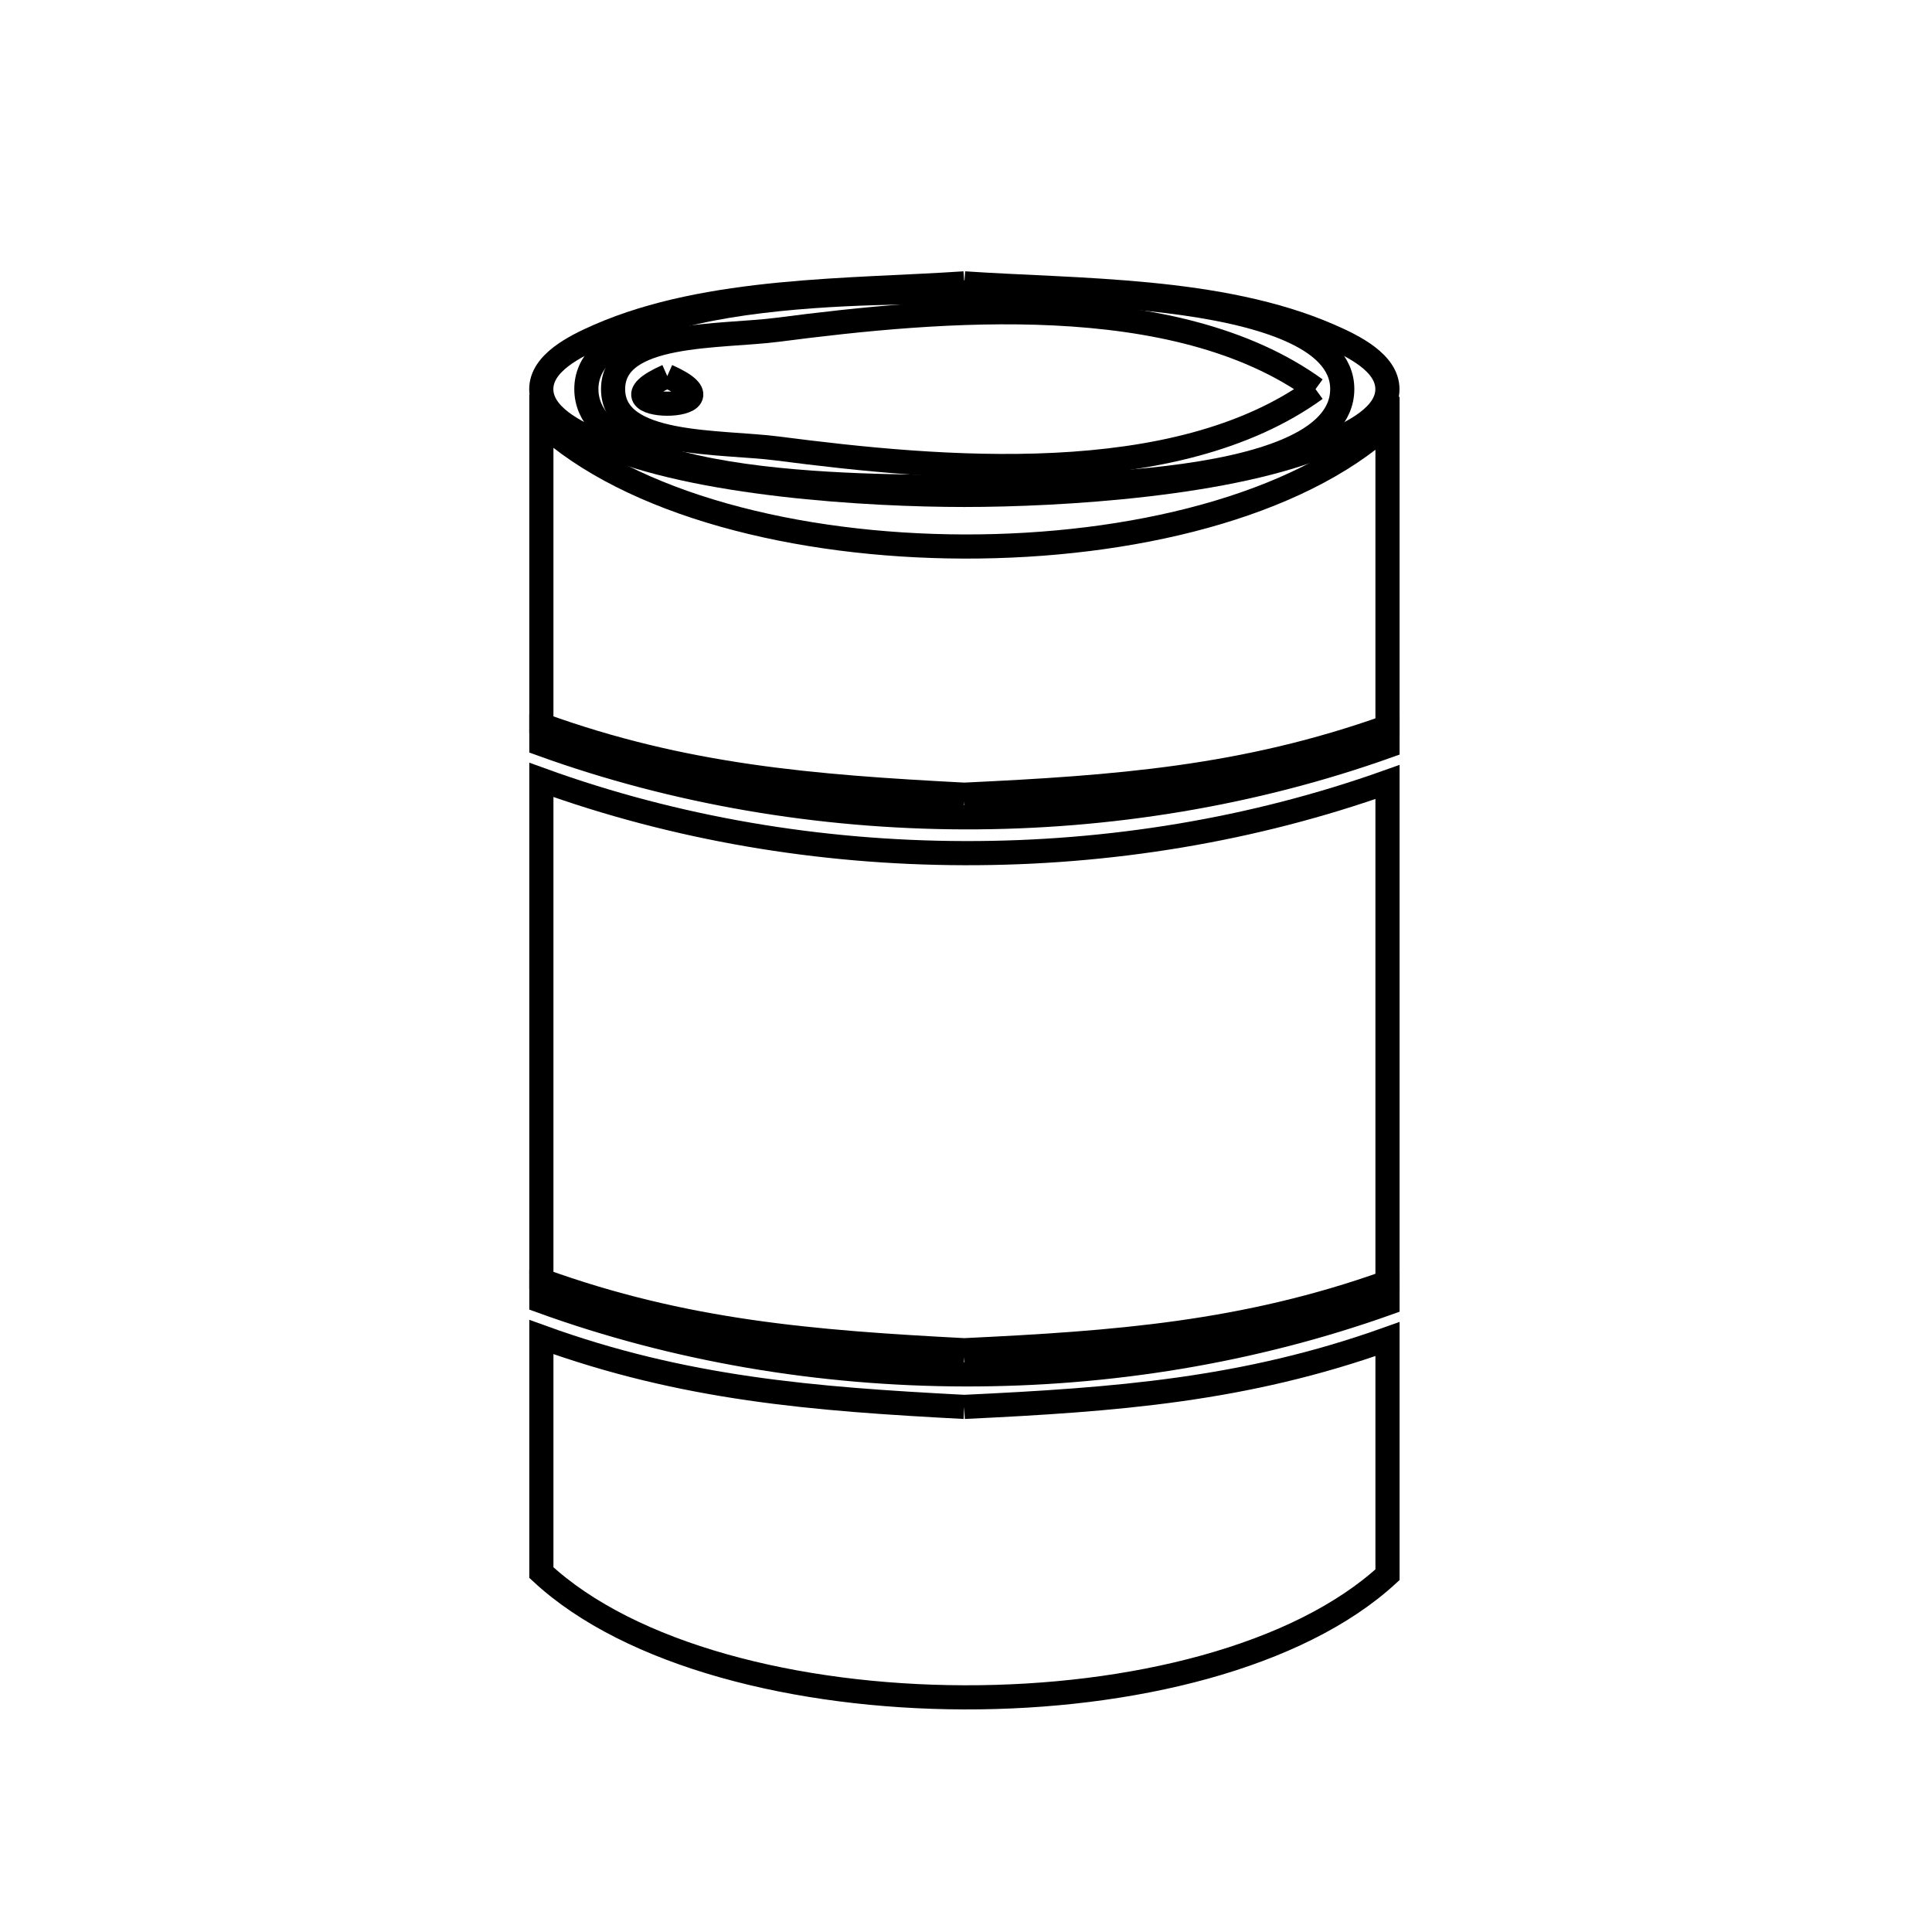 <svg xmlns="http://www.w3.org/2000/svg" viewBox="0.0 0.0 24.0 24.0" height="200px" width="200px"><path fill="none" stroke="black" stroke-width=".3" stroke-opacity="1.0"  filling="0" d="M11.979 3.52 L11.979 3.52 C13.383 3.615 15.158 3.578 16.517 4.171 C16.816 4.301 17.235 4.508 17.235 4.834 C17.235 5.16 16.816 5.367 16.517 5.497 C15.317 6.021 13.165 6.148 11.979 6.148 C10.793 6.148 8.642 6.021 7.441 5.497 C7.143 5.367 6.724 5.16 6.724 4.834 C6.724 4.508 7.143 4.301 7.441 4.171 C8.801 3.578 10.576 3.615 11.979 3.52 L11.979 3.52"></path>
<path fill="none" stroke="black" stroke-width=".3" stroke-opacity="1.0"  filling="0" d="M8.289 4.672 L8.289 4.672 C9.323 5.129 7.255 5.129 8.289 4.672 L8.289 4.672"></path>
<path fill="none" stroke="black" stroke-width=".3" stroke-opacity="1.0"  filling="0" d="M16.342 4.834 L16.342 4.834 C14.599 6.097 11.678 5.833 9.664 5.572 C8.945 5.478 7.616 5.56 7.616 4.834 C7.616 4.108 8.945 4.19 9.664 4.096 C11.677 3.835 14.599 3.571 16.342 4.834 L16.342 4.834"></path>
<path fill="none" stroke="black" stroke-width=".3" stroke-opacity="1.0"  filling="0" d="M11.979 6.054 L11.979 6.054 C11.495 6.024 7.287 6.177 7.284 4.834 C7.281 3.518 11.517 3.634 11.979 3.634 C12.441 3.634 16.677 3.518 16.674 4.834 C16.67 6.177 12.464 6.024 11.979 6.054 L11.979 6.054"></path>
<path fill="none" stroke="black" stroke-width=".3" stroke-opacity="1.0"  filling="0" d="M11.978 9.872 L11.978 9.872 C10.091 9.773 8.499 9.647 6.725 9.005 L6.725 5.24 C7.831 6.267 9.903 6.784 11.977 6.789 C14.051 6.794 16.125 6.287 17.236 5.266 L17.236 9.03 C15.459 9.664 13.865 9.783 11.978 9.872 L11.978 9.872"></path>
<path fill="none" stroke="black" stroke-width=".3" stroke-opacity="1.0"  filling="0" d="M11.978 9.954 L11.978 9.954 C13.865 9.865 15.459 9.746 17.236 9.112 L17.236 9.268 C15.57 9.862 13.774 10.157 11.979 10.153 C10.183 10.148 8.388 9.845 6.725 9.243 L6.725 9.087 C8.499 9.729 10.091 9.856 11.978 9.954 L11.978 9.954"></path>
<path fill="none" stroke="black" stroke-width=".3" stroke-opacity="1.0"  filling="0" d="M11.978 16.773 L11.978 16.773 C10.091 16.674 8.499 16.547 6.725 15.905 L6.725 9.688 C8.388 10.291 10.183 10.594 11.979 10.598 C13.774 10.603 15.57 10.308 17.236 9.714 L17.236 15.93 C15.459 16.564 13.865 16.683 11.978 16.773 L11.978 16.773"></path>
<path fill="none" stroke="black" stroke-width=".3" stroke-opacity="1.0"  filling="0" d="M11.978 16.855 L11.978 16.855 C13.865 16.765 15.459 16.647 17.236 16.013 L17.236 16.189 C15.57 16.783 13.774 17.078 11.979 17.073 C10.183 17.069 8.388 16.766 6.725 16.163 L6.725 15.987 C8.499 16.63 10.091 16.756 11.978 16.855 L11.978 16.855"></path>
<path fill="none" stroke="black" stroke-width=".3" stroke-opacity="1.0"  filling="0" d="M11.978 17.477 L11.978 17.477 C13.866 17.387 15.459 17.269 17.236 16.634 L17.236 19.562 C16.125 20.583 14.051 21.091 11.977 21.085 C9.903 21.08 7.831 20.563 6.725 19.535 L6.725 16.609 C8.499 17.252 10.091 17.378 11.978 17.477 L11.978 17.477"></path></svg>